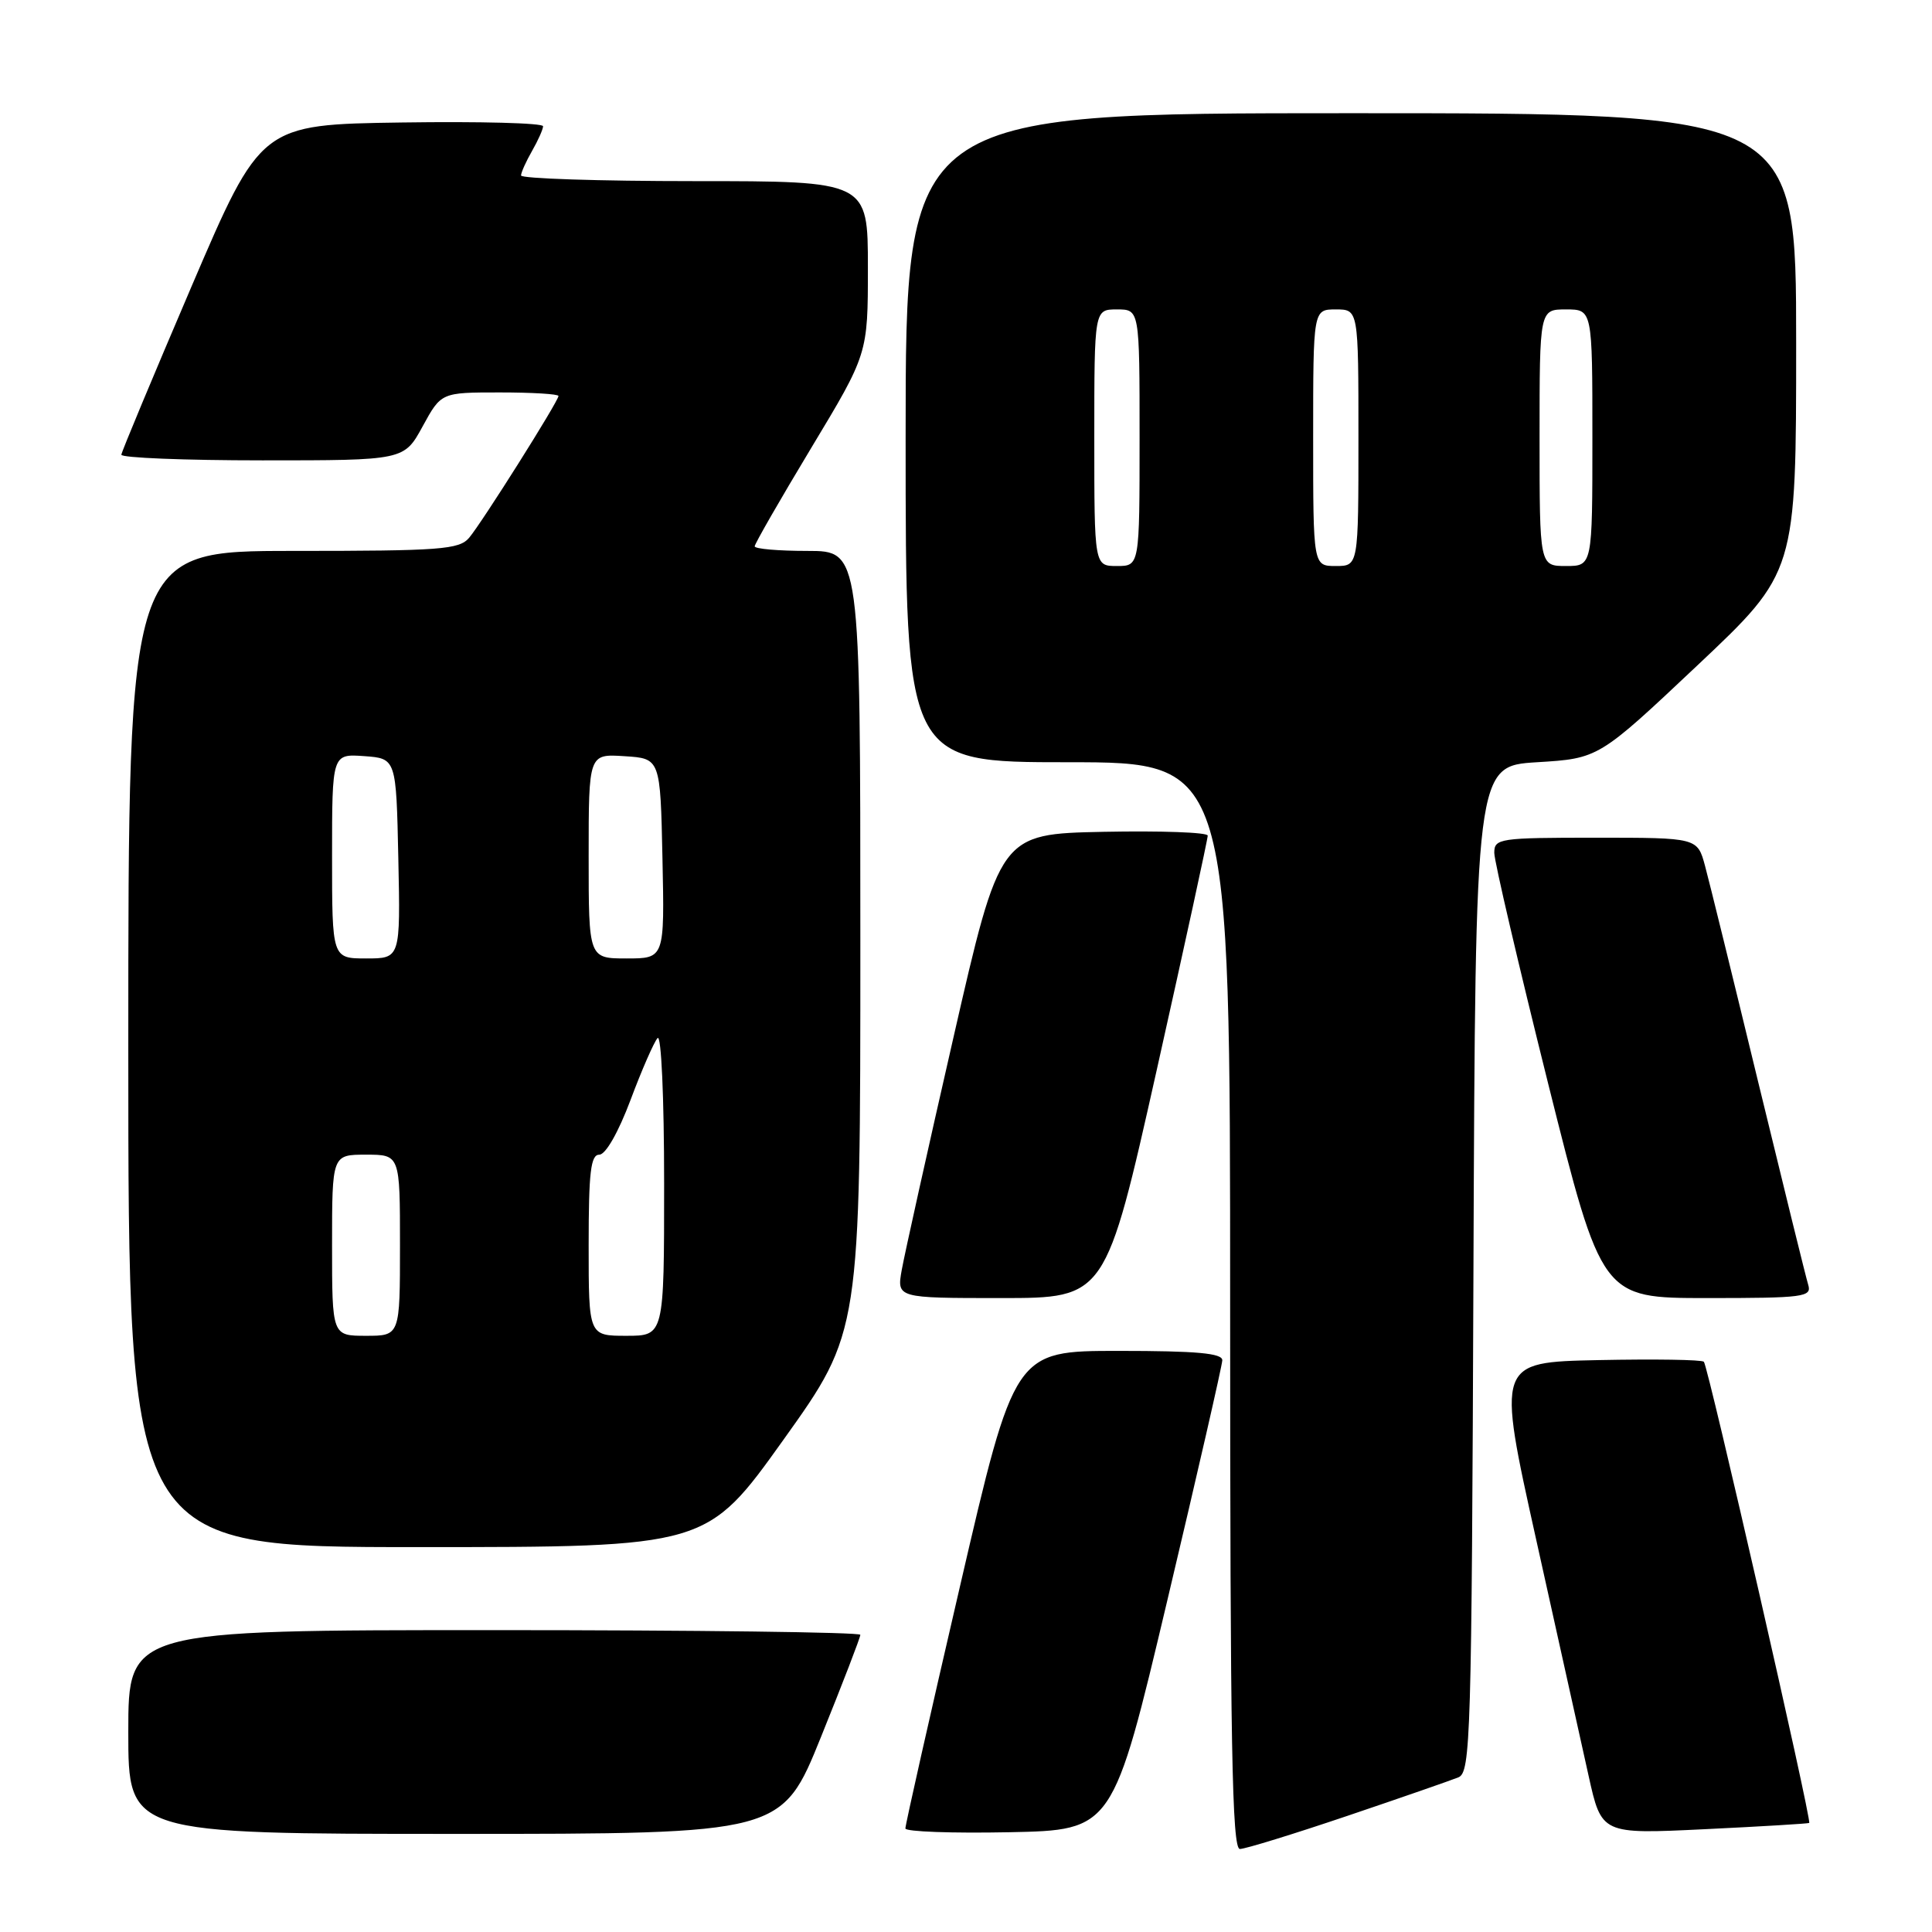 <?xml version="1.0" encoding="UTF-8" standalone="no"?>
<!DOCTYPE svg PUBLIC "-//W3C//DTD SVG 1.1//EN" "http://www.w3.org/Graphics/SVG/1.1/DTD/svg11.dtd" >
<svg xmlns="http://www.w3.org/2000/svg" xmlns:xlink="http://www.w3.org/1999/xlink" version="1.1" viewBox="0 0 256 256">
 <g >
 <path fill="currentColor"
d=" M 178.54 240.61 C 185.67 238.20 192.28 235.90 193.24 235.51 C 194.87 234.84 195.00 230.43 195.24 168.15 C 195.50 101.50 195.50 101.50 203.66 101.00 C 211.83 100.50 211.83 100.50 224.91 88.17 C 238.00 75.83 238.00 75.83 238.00 45.42 C 238.00 15.00 238.00 15.00 179.00 15.00 C 120.00 15.00 120.00 15.00 120.00 58.00 C 120.00 101.00 120.00 101.00 141.50 101.00 C 163.00 101.00 163.00 101.00 163.00 173.00 C 163.00 231.17 163.25 245.00 164.29 245.00 C 165.00 245.00 171.41 243.02 178.54 240.61 Z  M 108.80 230.12 C 111.66 223.04 114.00 216.97 114.00 216.62 C 114.00 216.28 92.17 216.00 65.50 216.00 C 17.00 216.00 17.00 216.00 17.00 229.50 C 17.00 243.00 17.00 243.00 60.30 243.00 C 103.60 243.00 103.60 243.00 108.80 230.12 Z  M 154.69 212.00 C 158.67 195.22 161.94 180.94 161.96 180.25 C 161.99 179.31 158.60 179.00 148.22 179.00 C 134.43 179.00 134.43 179.00 127.19 210.25 C 123.20 227.44 119.95 241.85 119.97 242.28 C 119.99 242.71 126.18 242.93 133.73 242.78 C 147.46 242.50 147.46 242.50 154.69 212.00 Z  M 239.73 241.55 C 240.10 241.27 226.33 180.99 225.77 180.44 C 225.50 180.16 219.21 180.07 211.80 180.22 C 198.33 180.50 198.33 180.50 203.55 204.00 C 206.42 216.93 209.55 231.00 210.49 235.27 C 212.21 243.04 212.21 243.04 225.85 242.38 C 233.36 242.02 239.60 241.64 239.73 241.55 Z  M 103.83 190.75 C 114.00 176.51 114.00 176.51 114.00 124.75 C 114.00 73.00 114.00 73.00 107.00 73.00 C 103.15 73.00 100.00 72.73 100.00 72.39 C 100.00 72.06 103.38 66.18 107.50 59.34 C 115.00 46.89 115.00 46.89 115.00 35.45 C 115.00 24.00 115.00 24.00 92.00 24.00 C 79.35 24.00 69.02 23.66 69.04 23.25 C 69.05 22.84 69.71 21.38 70.50 20.00 C 71.29 18.62 71.95 17.15 71.96 16.73 C 71.98 16.30 63.58 16.08 53.29 16.23 C 34.57 16.50 34.57 16.50 25.36 38.00 C 20.30 49.83 16.12 59.84 16.08 60.25 C 16.03 60.66 24.45 61.00 34.77 61.00 C 53.54 61.00 53.54 61.00 56.00 56.50 C 58.46 52.00 58.46 52.00 66.23 52.00 C 70.50 52.00 74.00 52.21 74.00 52.47 C 74.00 53.16 63.88 69.22 62.17 71.25 C 60.84 72.82 58.42 73.00 38.85 73.00 C 17.00 73.00 17.00 73.00 17.00 139.00 C 17.00 205.00 17.00 205.00 55.33 205.00 C 93.65 205.00 93.65 205.00 103.83 190.75 Z  M 153.28 141.75 C 157.00 125.11 160.04 111.15 160.03 110.72 C 160.01 110.29 153.81 110.07 146.25 110.22 C 132.50 110.50 132.50 110.50 126.33 137.50 C 122.93 152.35 119.86 166.19 119.49 168.25 C 118.82 172.00 118.82 172.00 132.66 172.00 C 146.50 172.00 146.50 172.00 153.28 141.75 Z  M 239.60 170.25 C 239.30 169.29 236.34 157.25 233.00 143.50 C 229.67 129.75 226.49 116.81 225.93 114.75 C 224.92 111.00 224.92 111.00 211.46 111.00 C 198.64 111.00 198.00 111.10 198.00 113.01 C 198.00 114.12 201.21 127.84 205.12 143.51 C 212.25 172.00 212.25 172.00 226.19 172.00 C 239.01 172.00 240.09 171.86 239.60 170.25 Z  M 145.00 58.00 C 145.00 41.00 145.00 41.00 148.00 41.00 C 151.00 41.00 151.00 41.00 151.00 58.00 C 151.00 75.00 151.00 75.00 148.00 75.00 C 145.00 75.00 145.00 75.00 145.00 58.00 Z  M 174.00 58.00 C 174.00 41.00 174.00 41.00 177.00 41.00 C 180.00 41.00 180.00 41.00 180.00 58.00 C 180.00 75.00 180.00 75.00 177.00 75.00 C 174.00 75.00 174.00 75.00 174.00 58.00 Z  M 204.00 58.00 C 204.00 41.00 204.00 41.00 207.50 41.00 C 211.00 41.00 211.00 41.00 211.00 58.00 C 211.00 75.00 211.00 75.00 207.50 75.00 C 204.00 75.00 204.00 75.00 204.00 58.00 Z  M 44.00 165.00 C 44.00 153.00 44.00 153.00 48.50 153.00 C 53.00 153.00 53.00 153.00 53.00 165.00 C 53.00 177.00 53.00 177.00 48.50 177.00 C 44.00 177.00 44.00 177.00 44.00 165.00 Z  M 78.00 165.00 C 78.00 155.33 78.27 153.00 79.41 153.00 C 80.25 153.00 81.94 150.04 83.55 145.75 C 85.04 141.76 86.66 138.07 87.13 137.55 C 87.62 137.01 88.00 145.36 88.00 156.80 C 88.00 177.00 88.00 177.00 83.00 177.00 C 78.00 177.00 78.00 177.00 78.00 165.00 Z  M 44.00 113.44 C 44.00 99.89 44.00 99.89 48.25 100.19 C 52.50 100.50 52.50 100.50 52.78 113.75 C 53.06 127.00 53.06 127.00 48.53 127.00 C 44.00 127.00 44.00 127.00 44.00 113.44 Z  M 78.00 113.45 C 78.00 99.89 78.00 99.89 82.75 100.20 C 87.50 100.50 87.50 100.50 87.78 113.75 C 88.06 127.00 88.06 127.00 83.03 127.00 C 78.00 127.00 78.00 127.00 78.00 113.45 Z "/>
</g>
</svg>